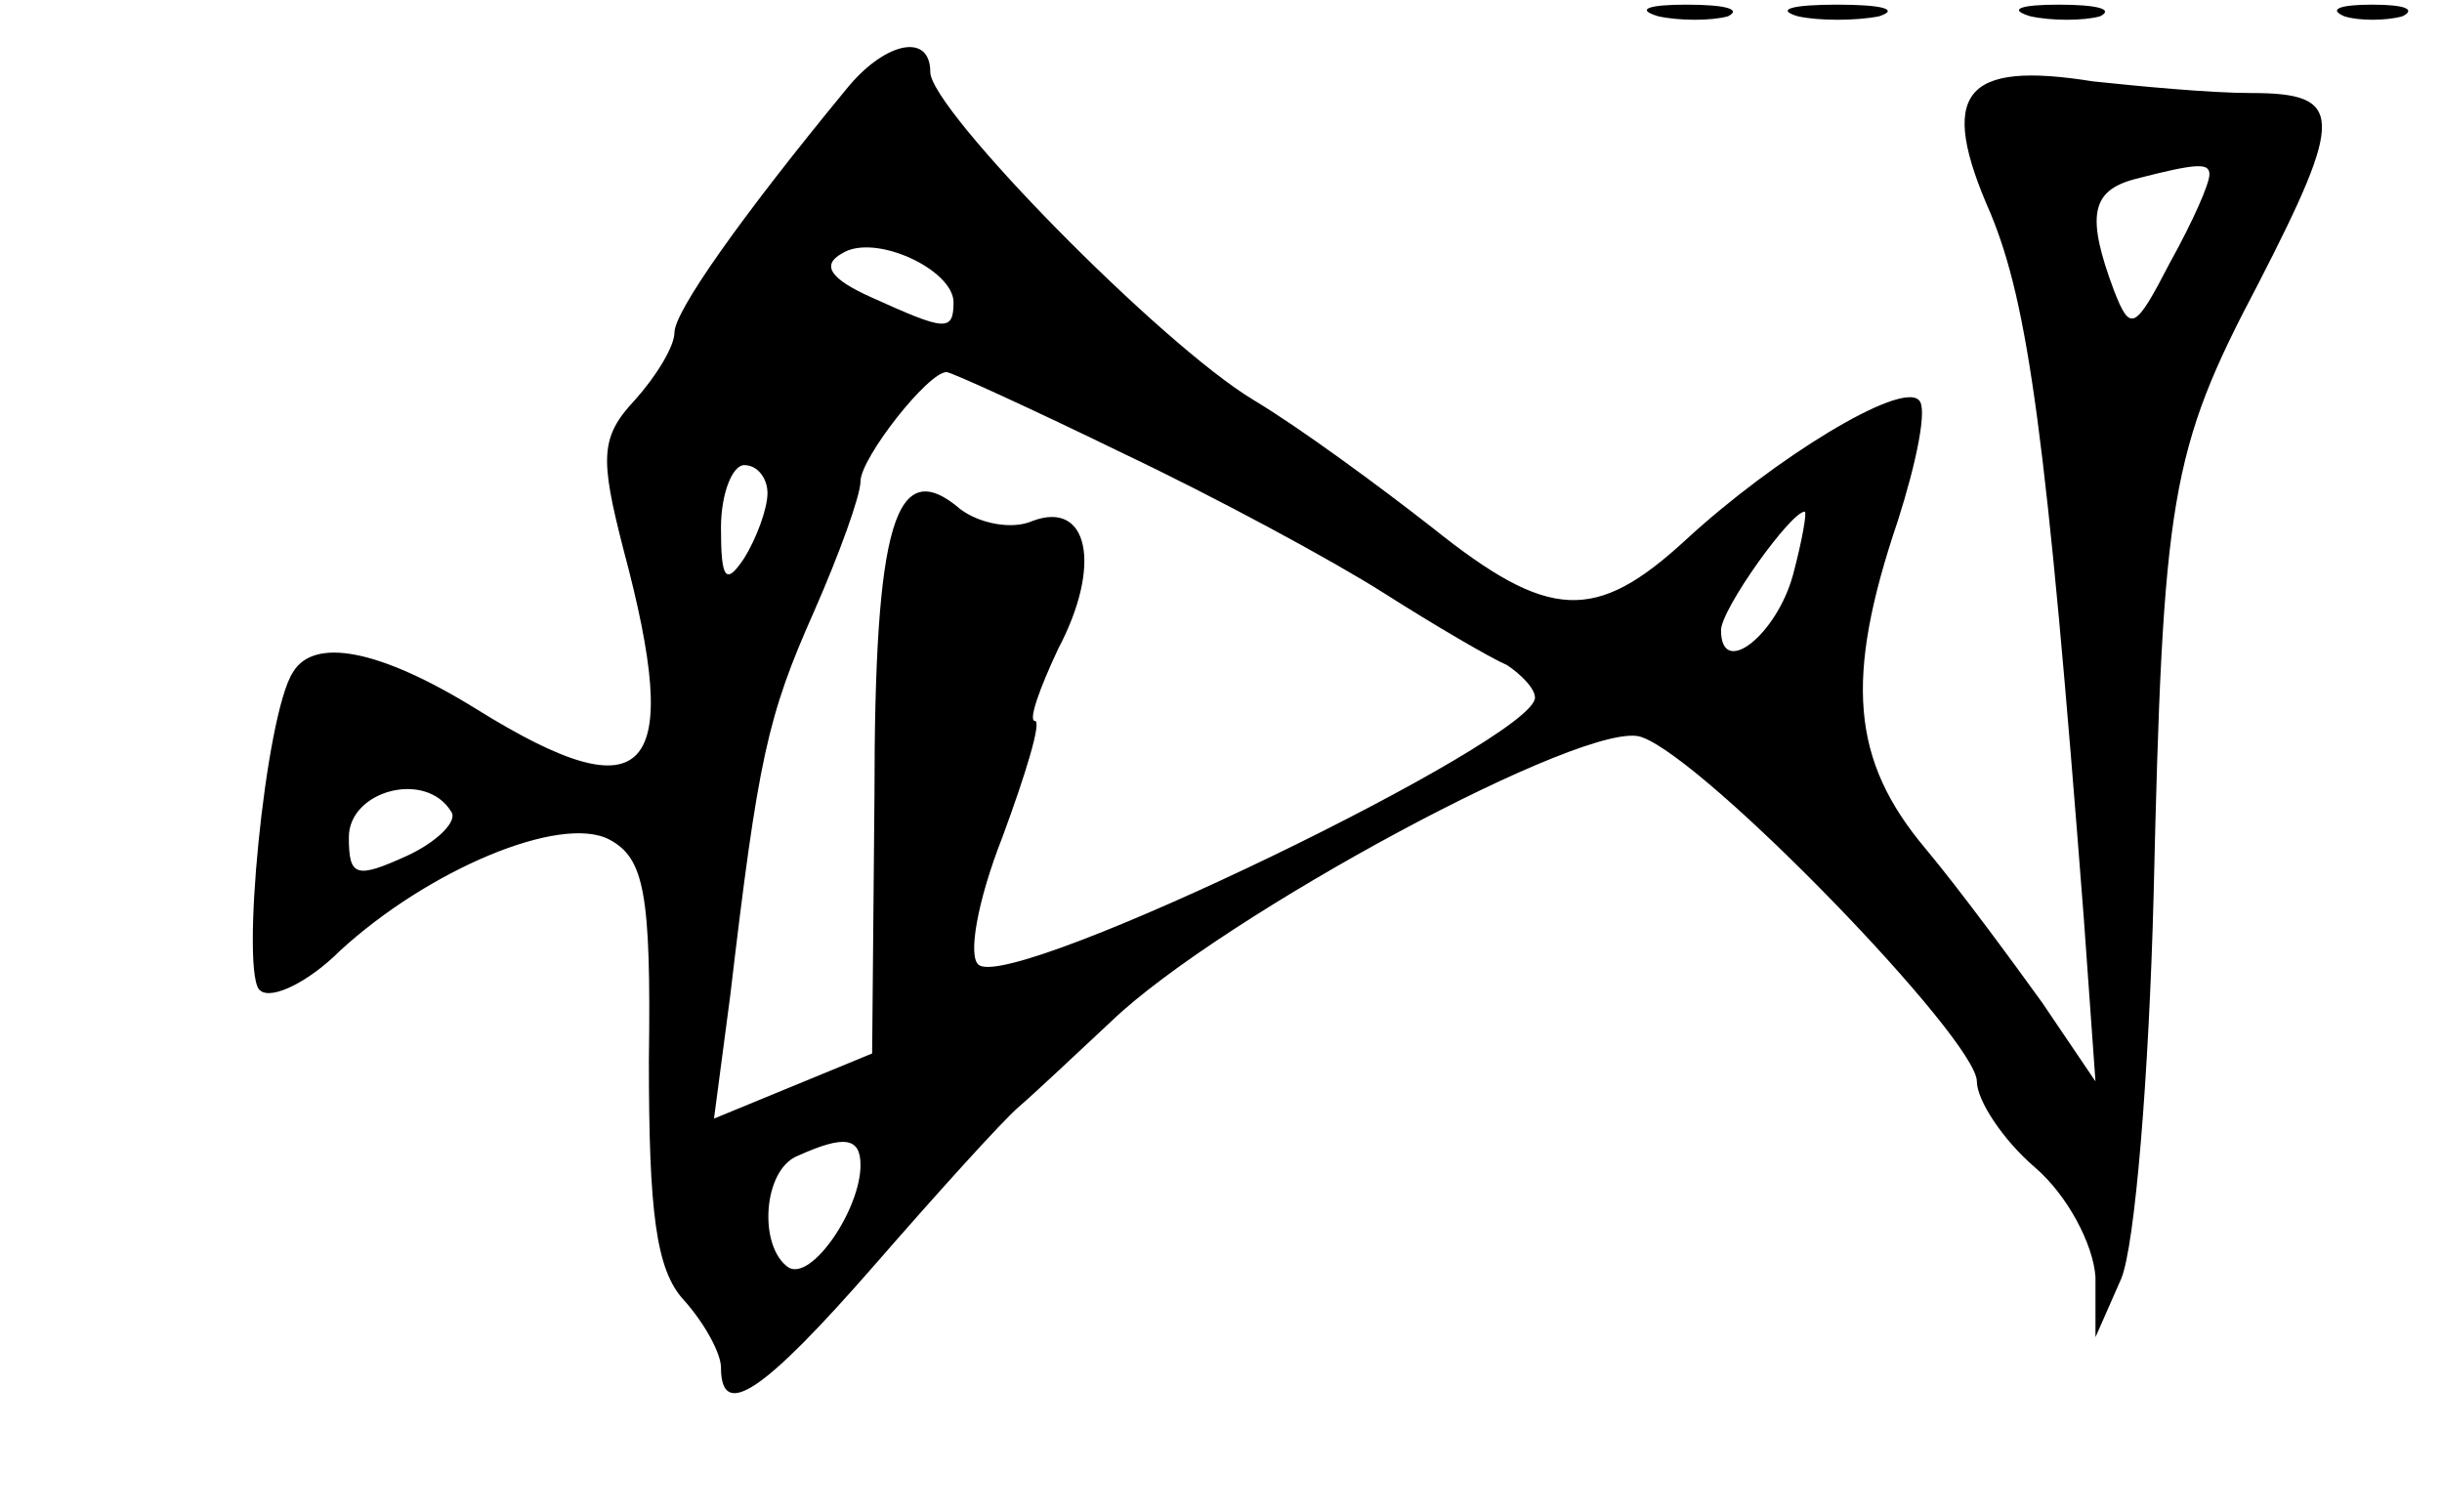 <?xml version="1.0" standalone="no"?>
<!DOCTYPE svg PUBLIC "-//W3C//DTD SVG 20010904//EN"
 "http://www.w3.org/TR/2001/REC-SVG-20010904/DTD/svg10.dtd">
<svg version="1.0" xmlns="http://www.w3.org/2000/svg"
 width="105pt" height="65pt" viewBox="0 0 105 65"
 preserveAspectRatio="xMidYMid meet">
<g transform="translate(0,65) scale(0.1,-0.1)"
fill="#000000" stroke="none">
<path d="M713 643 c9 -2 23 -2 30 0 6 3 -1 5 -18 5 -16 0 -22 -2 -12 -5z"/>
<path d="M773 643 c9 -2 25 -2 35 0 9 3 1 5 -18 5 -19 0 -27 -2 -17 -5z"/>
<path d="M873 643 c9 -2 23 -2 30 0 6 3 -1 5 -18 5 -16 0 -22 -2 -12 -5z"/>
<path d="M1008 643 c6 -2 18 -2 25 0 6 3 1 5 -13 5 -14 0 -19 -2 -12 -5z"/>
<path d="M365 613 c-47 -57 -75 -97 -75 -106 0 -6 -8 -19 -17 -29 -15 -16 -15
-25 -5 -64 26 -97 11 -115 -63 -69 -42 26 -70 31 -79 16 -12 -18 -23 -132 -14
-137 5 -4 21 4 34 17 38 35 95 59 116 48 15 -8 18 -23 17 -95 0 -65 3 -90 15
-103 9 -10 16 -23 16 -29 0 -23 18 -11 66 44 27 31 55 62 62 68 7 6 25 23 40
37 47 45 206 131 228 122 28 -10 144 -130 144 -148 0 -8 11 -25 25 -37 14 -12
25 -33 26 -47 l0 -26 11 25 c6 14 12 88 14 165 4 171 7 191 45 263 37 72 37
82 -3 82 -18 0 -49 3 -68 5 -56 9 -67 -5 -44 -57 16 -39 24 -95 40 -303 l5
-70 -23 34 c-13 18 -35 48 -50 66 -32 38 -35 73 -12 141 8 25 13 49 9 52 -8 8
-62 -25 -100 -60 -39 -36 -59 -35 -109 5 -23 18 -57 43 -77 55 -40 24 -139
125 -139 141 0 17 -19 13 -35 -6z m585 -38 c0 -4 -7 -20 -17 -38 -15 -29 -17
-30 -24 -12 -12 32 -10 43 9 48 27 7 32 7 32 2z m-540 -55 c0 -13 -4 -12 -35
2 -18 8 -22 14 -13 19 14 9 48 -7 48 -21z m73 -65 c40 -19 90 -46 112 -60 22
-14 46 -28 53 -31 6 -4 12 -10 12 -14 0 -18 -223 -126 -239 -115 -5 3 -1 27
10 55 10 27 17 50 14 50 -3 0 2 14 10 31 19 36 13 64 -11 55 -9 -4 -23 -1 -31
5 -28 24 -37 -6 -37 -123 l-1 -111 -34 -14 -34 -14 7 53 c12 102 16 120 36
165 11 25 20 50 20 56 0 10 29 47 37 47 2 0 37 -16 76 -35z m-153 -17 c0 -7
-5 -20 -10 -28 -8 -12 -10 -9 -10 13 0 15 5 27 10 27 6 0 10 -6 10 -12z m441
-35 c-7 -26 -31 -45 -31 -24 0 9 30 51 36 51 1 0 -1 -12 -5 -27z m-577 -102
c3 -4 -6 -13 -19 -19 -22 -10 -25 -9 -25 8 0 20 33 29 44 11z m176 -152 c0
-19 -21 -50 -31 -44 -13 9 -11 42 4 48 20 9 27 8 27 -4z"/>
</g>
</svg>
